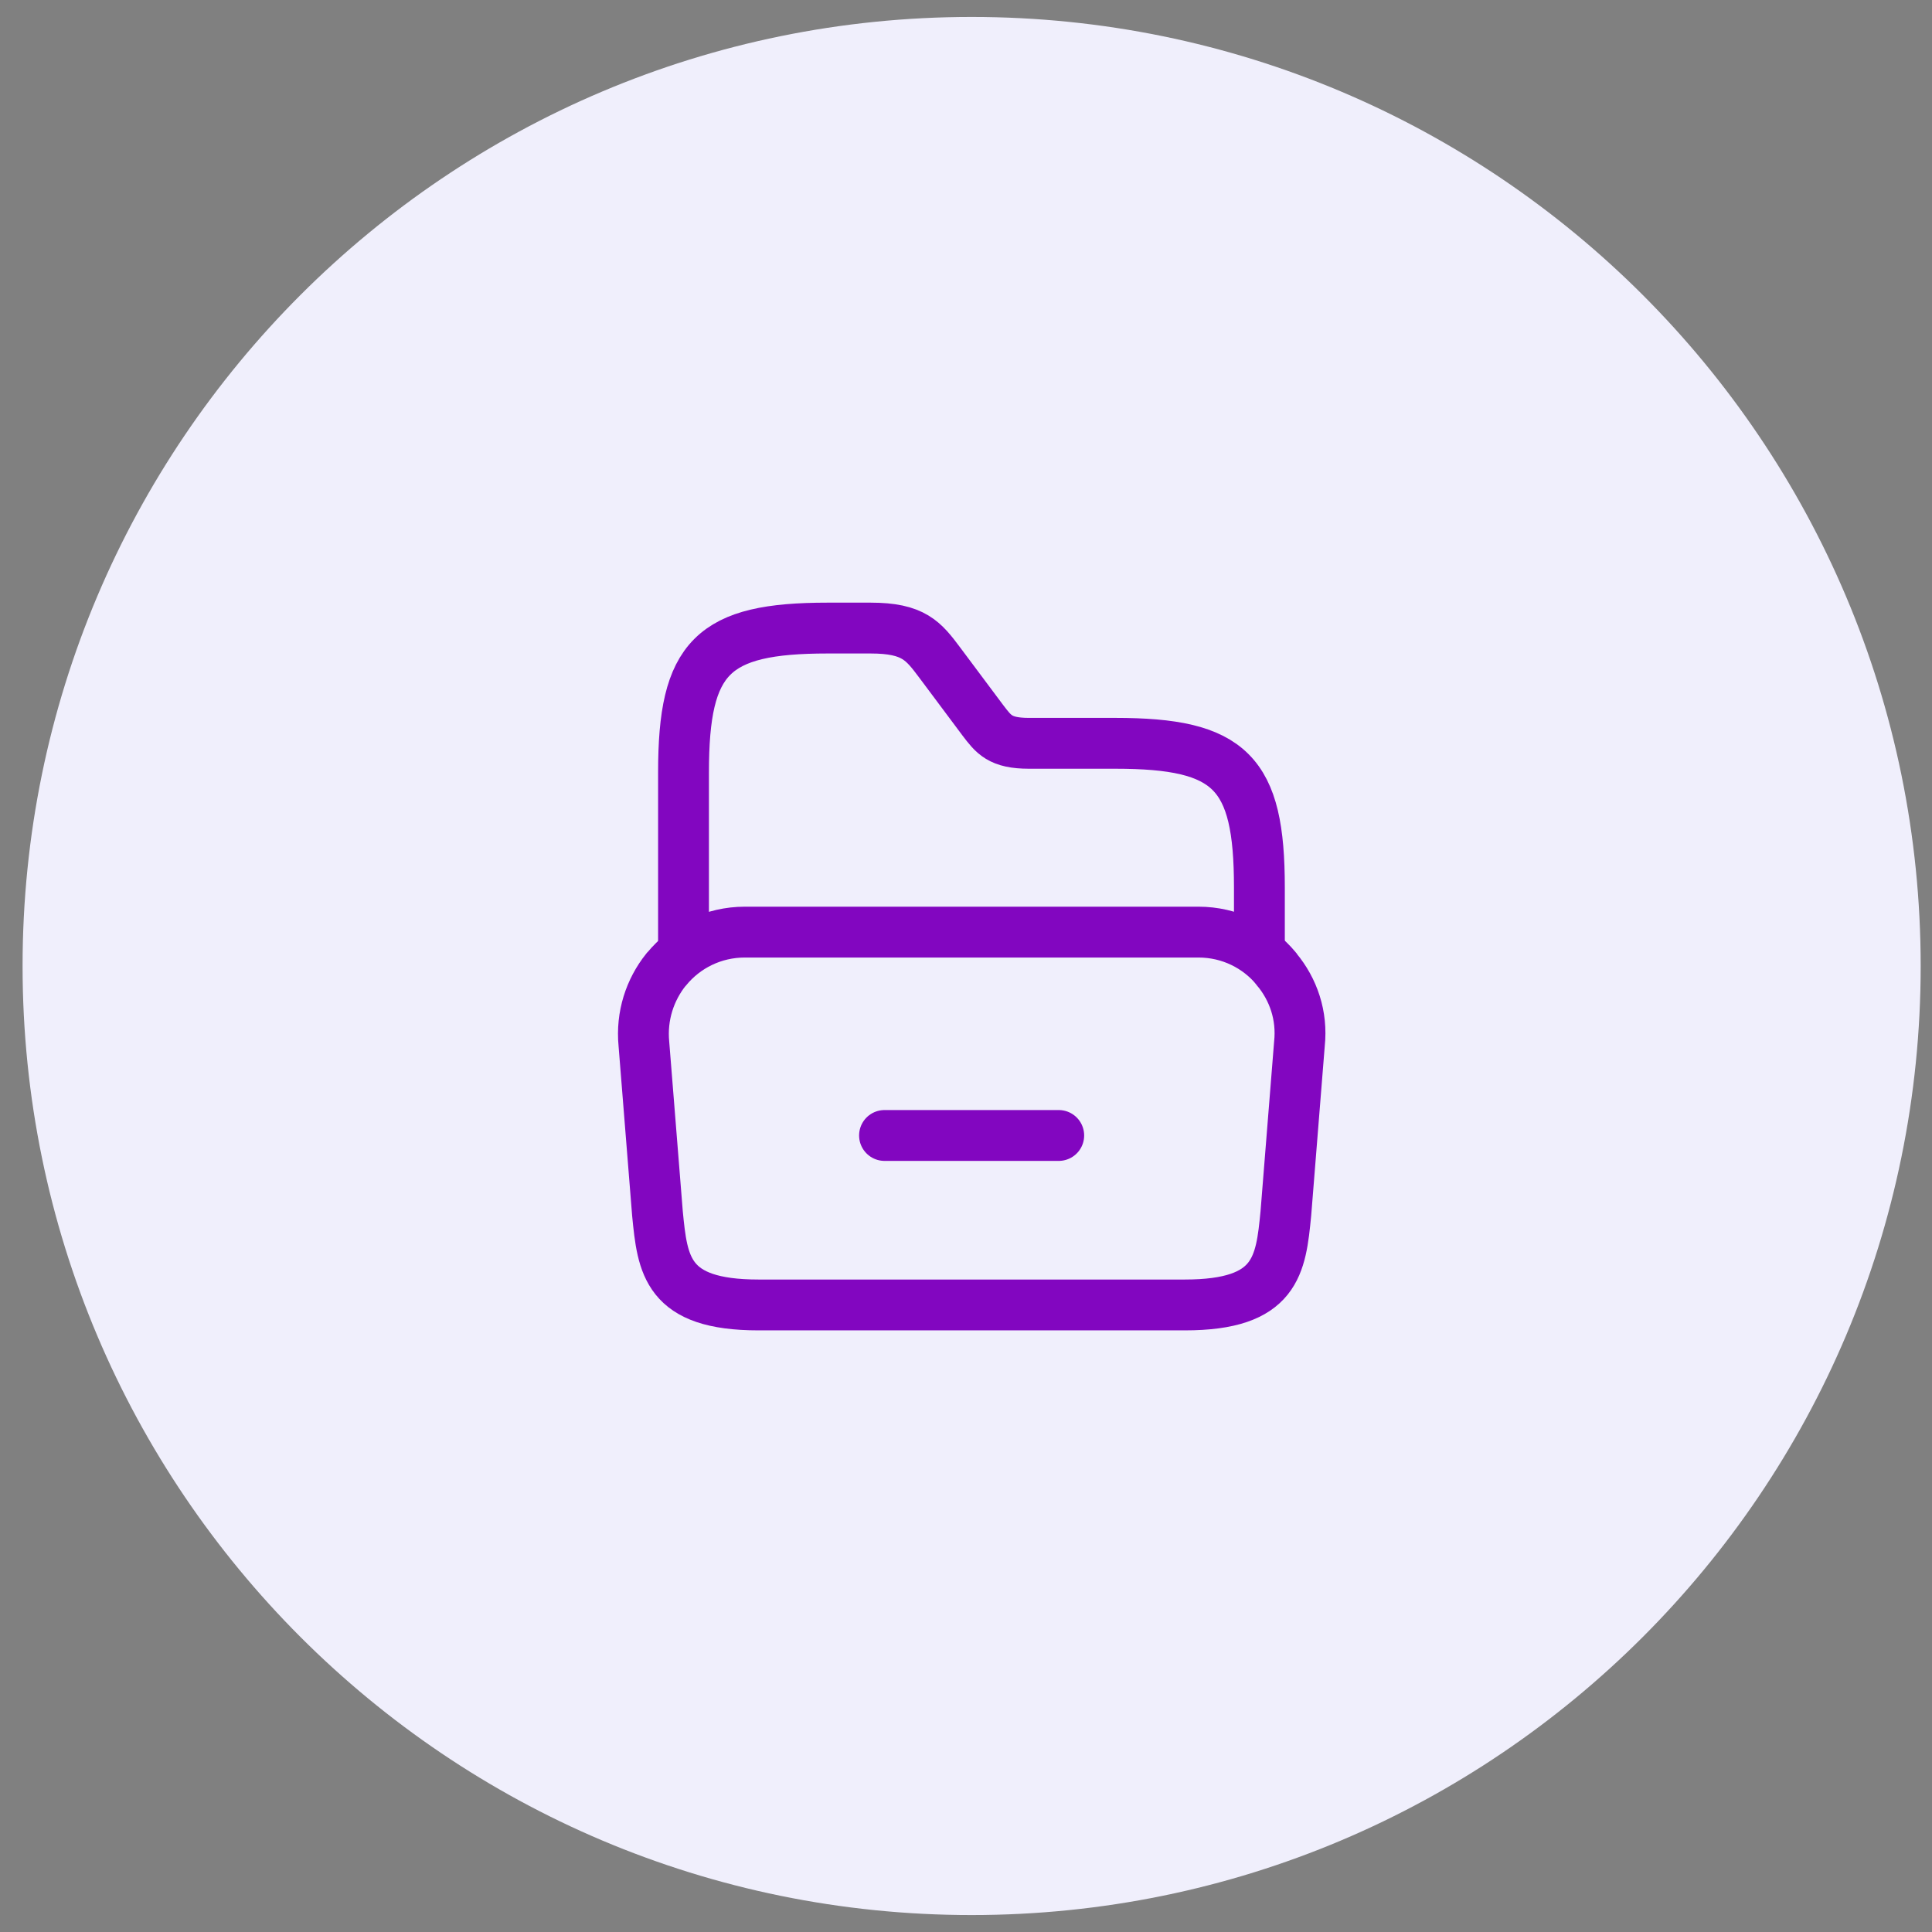<svg width="57" height="57" viewBox="0 0 57 57" fill="none" xmlns="http://www.w3.org/2000/svg">
<rect x="0" y="0" width="57" height="57" fill="#808080" stroke="none"/>
<path d="M0.666 28.5C0.666 13.036 13.202 0.5 28.666 0.5C44.13 0.5 56.666 13.036 56.666 28.5C56.666 43.964 44.13 56.5 28.666 56.5C13.202 56.5 0.666 43.964 0.666 28.5Z" fill="#F0EFFC"/>
<path d="M38.337 30.8L37.937 35.8C37.787 37.33 37.667 38.5 34.957 38.5H22.377C19.667 38.5 19.547 37.33 19.397 35.8L18.997 30.8C18.917 29.97 19.177 29.2 19.647 28.61C19.657 28.6 19.657 28.6 19.667 28.59C20.217 27.92 21.047 27.5 21.977 27.5H35.357C36.287 27.5 37.107 27.92 37.647 28.57C37.657 28.58 37.667 28.59 37.667 28.6C38.157 29.19 38.427 29.96 38.337 30.8Z" stroke="#8206C0" stroke-width="1.5" stroke-miterlimit="10"/>
<path d="M20.166 27.93V22.78C20.166 19.38 21.016 18.53 24.416 18.53H25.686C26.956 18.53 27.246 18.91 27.726 19.55L28.996 21.25C29.316 21.67 29.506 21.93 30.356 21.93H32.906C36.306 21.93 37.156 22.78 37.156 26.18V27.97" stroke="#8206C0" stroke-width="1.5" stroke-miterlimit="10" stroke-linecap="round" stroke-linejoin="round"/>
<path d="M26.096 33.5H31.236" stroke="#8206C0" stroke-width="1.5" stroke-miterlimit="10" stroke-linecap="round" stroke-linejoin="round"/>
</svg>
